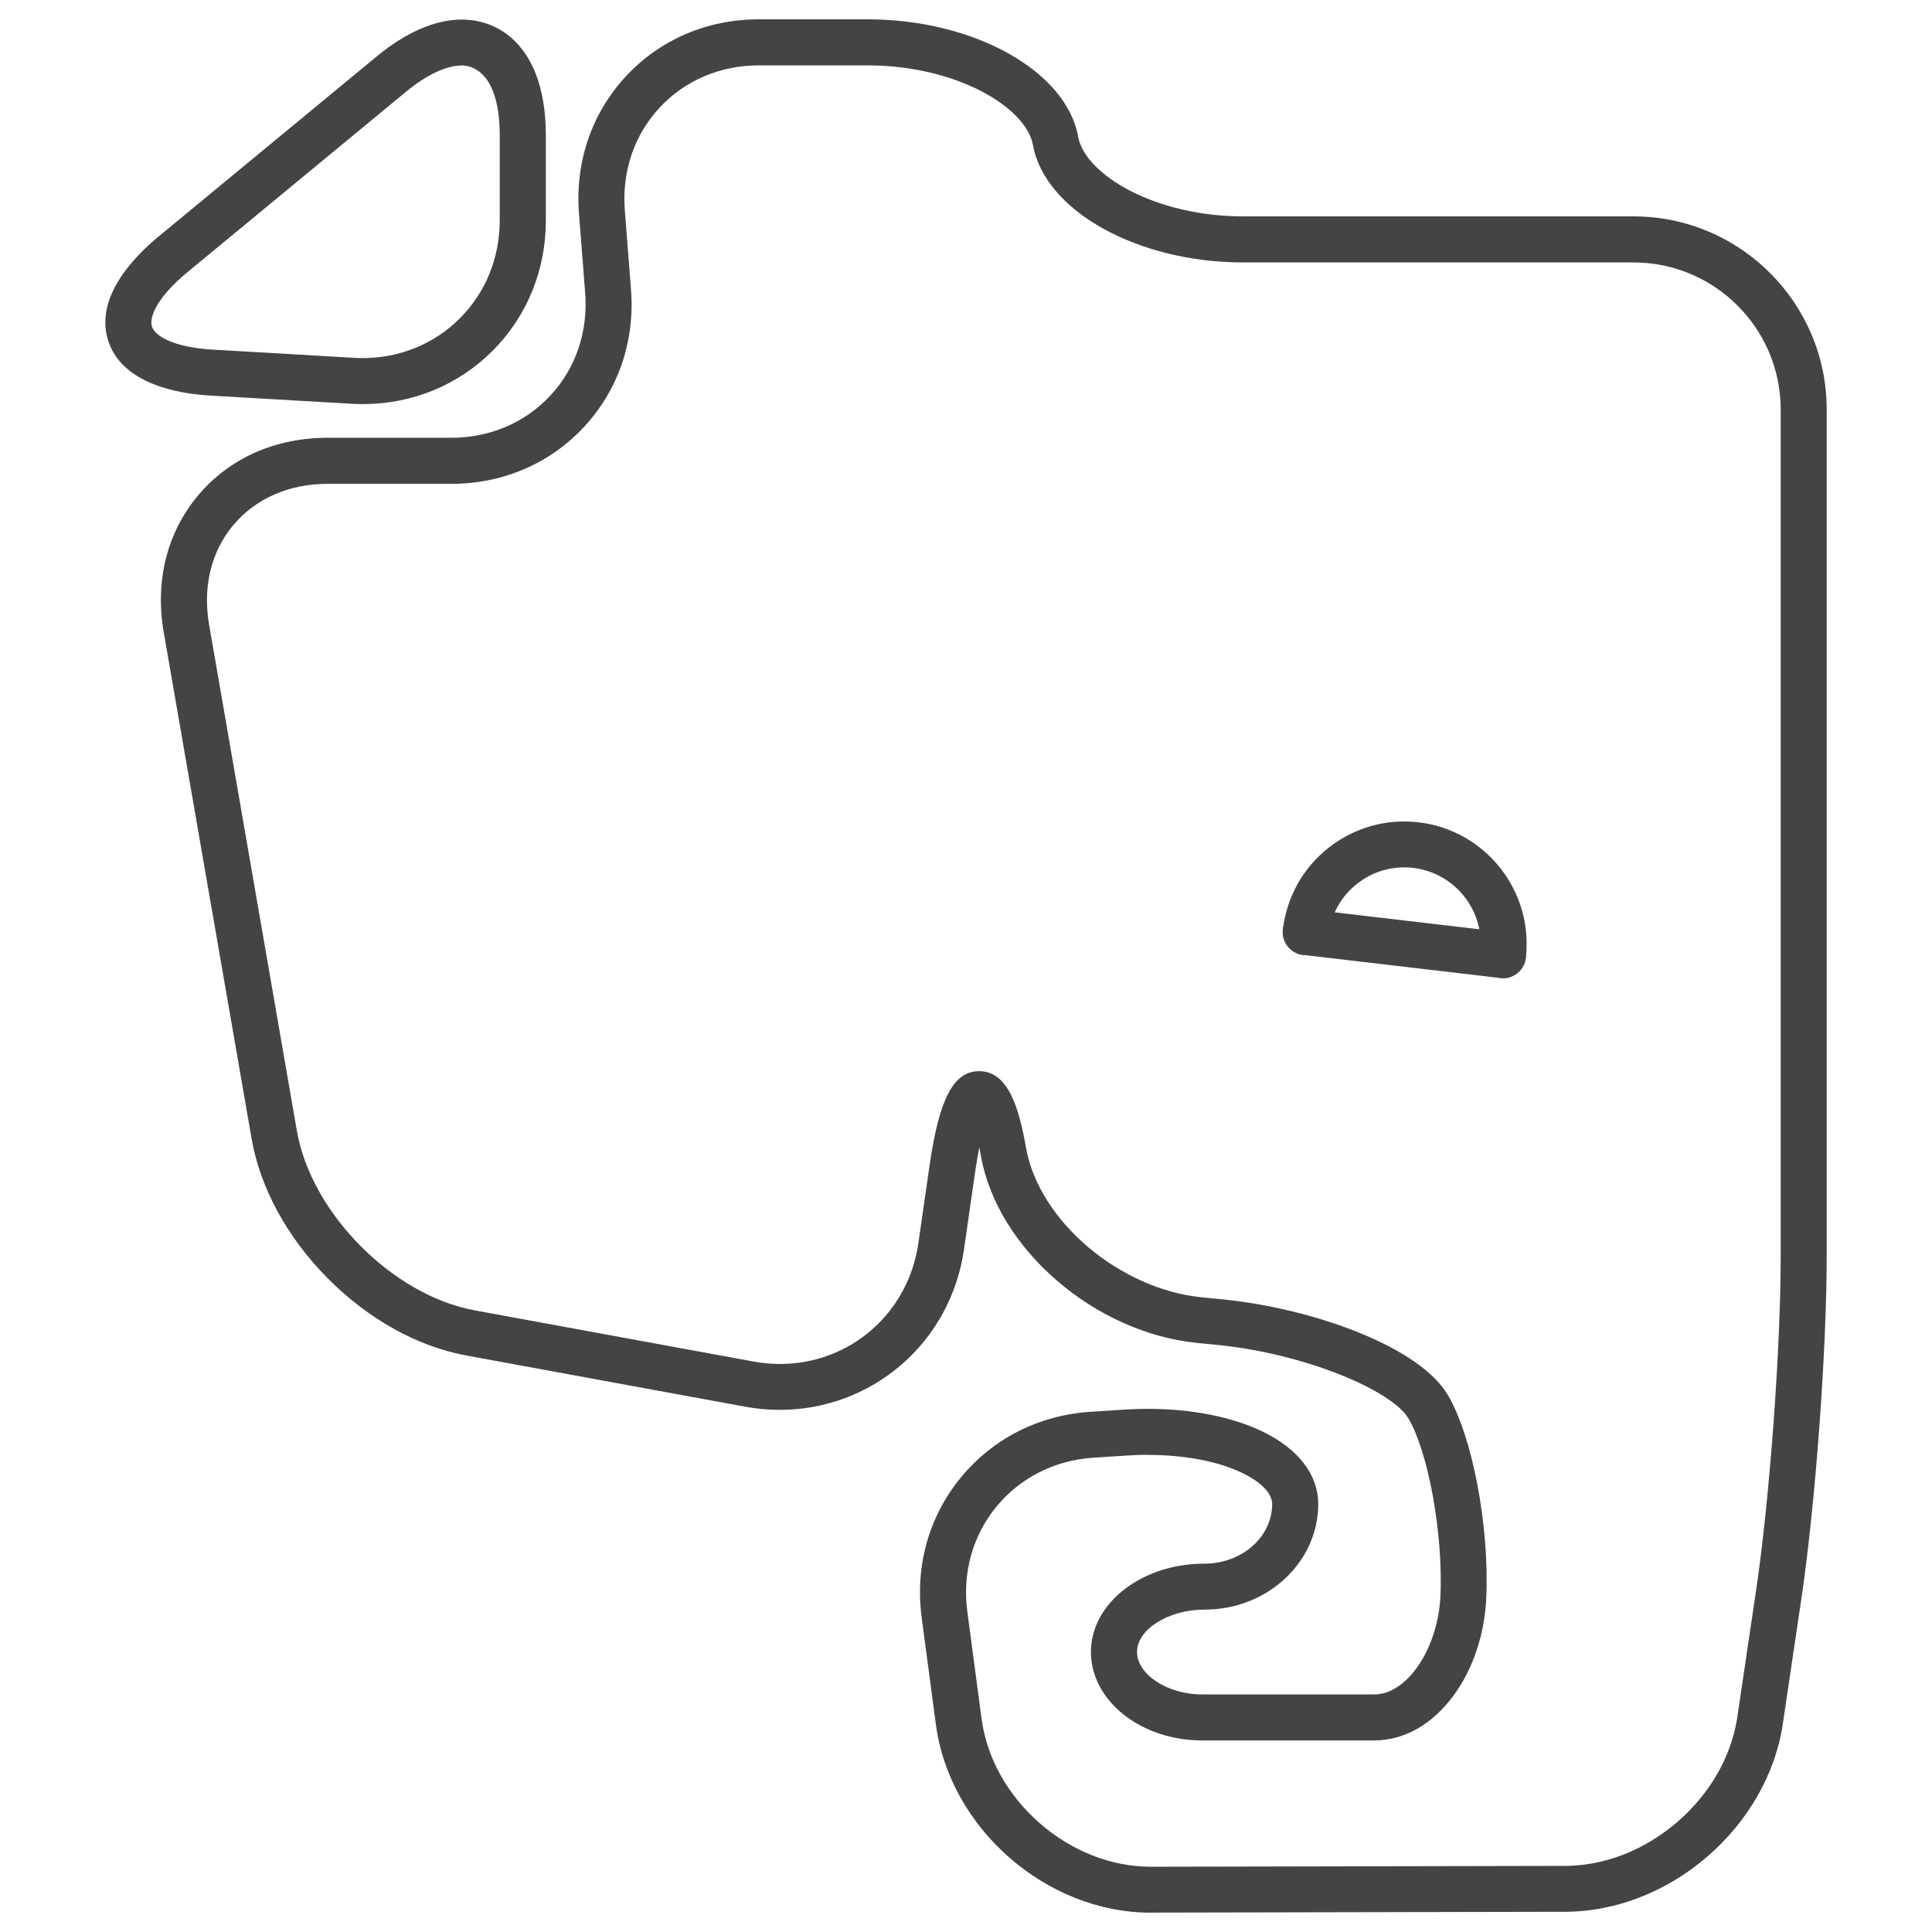 <?xml version="1.0" encoding="utf-8"?>
<!-- Generated by IcoMoon.io -->
<!DOCTYPE svg PUBLIC "-//W3C//DTD SVG 1.1//EN" "http://www.w3.org/Graphics/SVG/1.1/DTD/svg11.dtd">
<svg version="1.1" xmlns="http://www.w3.org/2000/svg" xmlns:xlink="http://www.w3.org/1999/xlink" width="32" height="32" viewBox="0 0 32 32">
<path fill="#444444" d="M19.061 31.68c-1.735 0-3.332-1.399-3.56-3.118l-0.235-1.77c-0.113-0.849 0.117-1.672 0.647-2.318s1.292-1.034 2.147-1.090l0.557-0.036c0.134-0.009 0.268-0.013 0.4-0.013 0.724 0 1.398 0.134 1.899 0.378 0.592 0.288 0.918 0.714 0.918 1.2-0.001 0.963-0.843 1.747-1.878 1.747-0 0-0.004 0-0.004 0-0.598 0-1.119 0.327-1.119 0.701 0 0.375 0.504 0.704 1.079 0.704h2.852c0.547 0 1.059-0.769 1.095-1.645 0.042-1.028-0.202-2.369-0.532-2.928-0.269-0.454-1.687-1.071-3.182-1.218l-0.309-0.030c-1.705-0.167-3.315-1.557-3.589-3.098-0.009-0.051-0.018-0.097-0.027-0.141-0.023 0.113-0.046 0.248-0.069 0.408l-0.185 1.286c-0.107 0.746-0.477 1.424-1.041 1.909-0.557 0.48-1.27 0.744-2.007 0.744-0.19 0-0.382-0.018-0.571-0.052l-4.62-0.848c-0.813-0.149-1.63-0.604-2.301-1.281s-1.118-1.499-1.259-2.313l-1.455-8.385c-0.148-0.851 0.055-1.658 0.572-2.271s1.276-0.951 2.14-0.951h2.049c0.642 0 1.227-0.25 1.646-0.703s0.623-1.056 0.573-1.696l-0.102-1.312c-0.067-0.854 0.208-1.661 0.773-2.272s1.349-0.948 2.205-0.948h1.803c1.758 0 3.29 0.854 3.487 1.945 0.113 0.624 1.265 1.319 2.738 1.319h6.461c1.764 0 3.199 1.435 3.199 3.199v14.017c0 1.569-0.187 4.109-0.417 5.661l-0.309 2.086c-0.254 1.716-1.872 3.115-3.607 3.118l-6.861 0.014zM19.017 24.096c-0.115 0-0.233 0.004-0.35 0.012l-0.557 0.036c-0.642 0.042-1.212 0.331-1.607 0.812s-0.566 1.098-0.481 1.736l0.235 1.77c0.086 0.651 0.428 1.266 0.961 1.733s1.188 0.724 1.844 0.724h0.005l6.854-0.014c0.659-0.001 1.32-0.261 1.863-0.73s0.895-1.087 0.992-1.738l0.309-2.086c0.226-1.522 0.409-4.011 0.409-5.549v-14.018c0-1.344-1.093-2.437-2.437-2.437h-6.461c-1.758 0-3.29-0.854-3.487-1.945-0.113-0.624-1.265-1.319-2.738-1.319h-1.803c-0.642 0-1.227 0.25-1.646 0.703s-0.623 1.056-0.573 1.696l0.102 1.312c0.067 0.854-0.208 1.661-0.773 2.272s-1.348 0.948-2.205 0.948h-2.049c-0.635 0-1.188 0.242-1.557 0.68s-0.512 1.025-0.404 1.651l1.454 8.384c0.236 1.363 1.586 2.726 2.947 2.975l4.62 0.848c0.144 0.026 0.289 0.040 0.433 0.040 1.163 0 2.127-0.841 2.294-2l0.185-1.286c0.16-1.111 0.398-1.564 0.823-1.564 0.483 0 0.659 0.612 0.776 1.273 0.215 1.206 1.549 2.339 2.914 2.473l0.309 0.030c0.781 0.077 1.592 0.273 2.282 0.551 0.52 0.21 1.198 0.56 1.48 1.036 0.407 0.687 0.687 2.157 0.638 3.347-0.025 0.61-0.217 1.188-0.541 1.629-0.353 0.481-0.82 0.746-1.315 0.746h-2.852c-1.015 0-1.841-0.658-1.841-1.466 0-0.806 0.842-1.462 1.877-1.462h0.005c0.618 0 1.119-0.442 1.12-0.985 0-0.25-0.342-0.443-0.49-0.515-0.399-0.194-0.955-0.301-1.565-0.301z"></path>
<path fill="#444444" d="M24.894 16.202c-0.015 0-0.030-0.001-0.045-0.003l-3.266-0.383c-0.209-0.024-0.358-0.214-0.334-0.422s0.213-0.358 0.422-0.334l3.266 0.383c0.209 0.024 0.358 0.214 0.334 0.422-0.022 0.194-0.187 0.336-0.378 0.336z"></path>
<path fill="#444444" d="M24.894 16.202c-0.015 0-0.030-0.001-0.045-0.003-0.209-0.024-0.358-0.214-0.334-0.422 0.039-0.335-0.054-0.666-0.264-0.93s-0.509-0.432-0.844-0.472c-0.335-0.039-0.666 0.054-0.931 0.264s-0.432 0.509-0.471 0.844c-0.025 0.209-0.214 0.359-0.422 0.334s-0.358-0.214-0.334-0.422c0.063-0.537 0.331-1.018 0.756-1.353s0.954-0.485 1.491-0.422c1.109 0.13 1.906 1.138 1.776 2.247-0.023 0.194-0.188 0.336-0.378 0.336z"></path>
<path fill="#444444" d="M6.010 6.693v0c-0.062 0-0.124-0.002-0.186-0.005l-2.342-0.136c-0.53-0.031-1.454-0.189-1.688-0.904s0.419-1.389 0.828-1.727l3.622-2.99c0.481-0.397 0.966-0.607 1.404-0.607 0.673 0 1.393 0.506 1.393 1.924v1.405c0 0.823-0.314 1.59-0.884 2.159-0.568 0.568-1.33 0.881-2.145 0.881zM7.647 1.085c-0.255 0-0.581 0.154-0.919 0.432l-3.622 2.99c-0.514 0.424-0.638 0.752-0.589 0.903s0.343 0.342 1.009 0.381l2.342 0.136c0.047 0.003 0.095 0.004 0.141 0.004v0c0.612 0 1.183-0.234 1.607-0.658 0.426-0.426 0.661-1.002 0.661-1.621v-1.405c0-1.079-0.483-1.163-0.631-1.163z"></path>
</svg>
